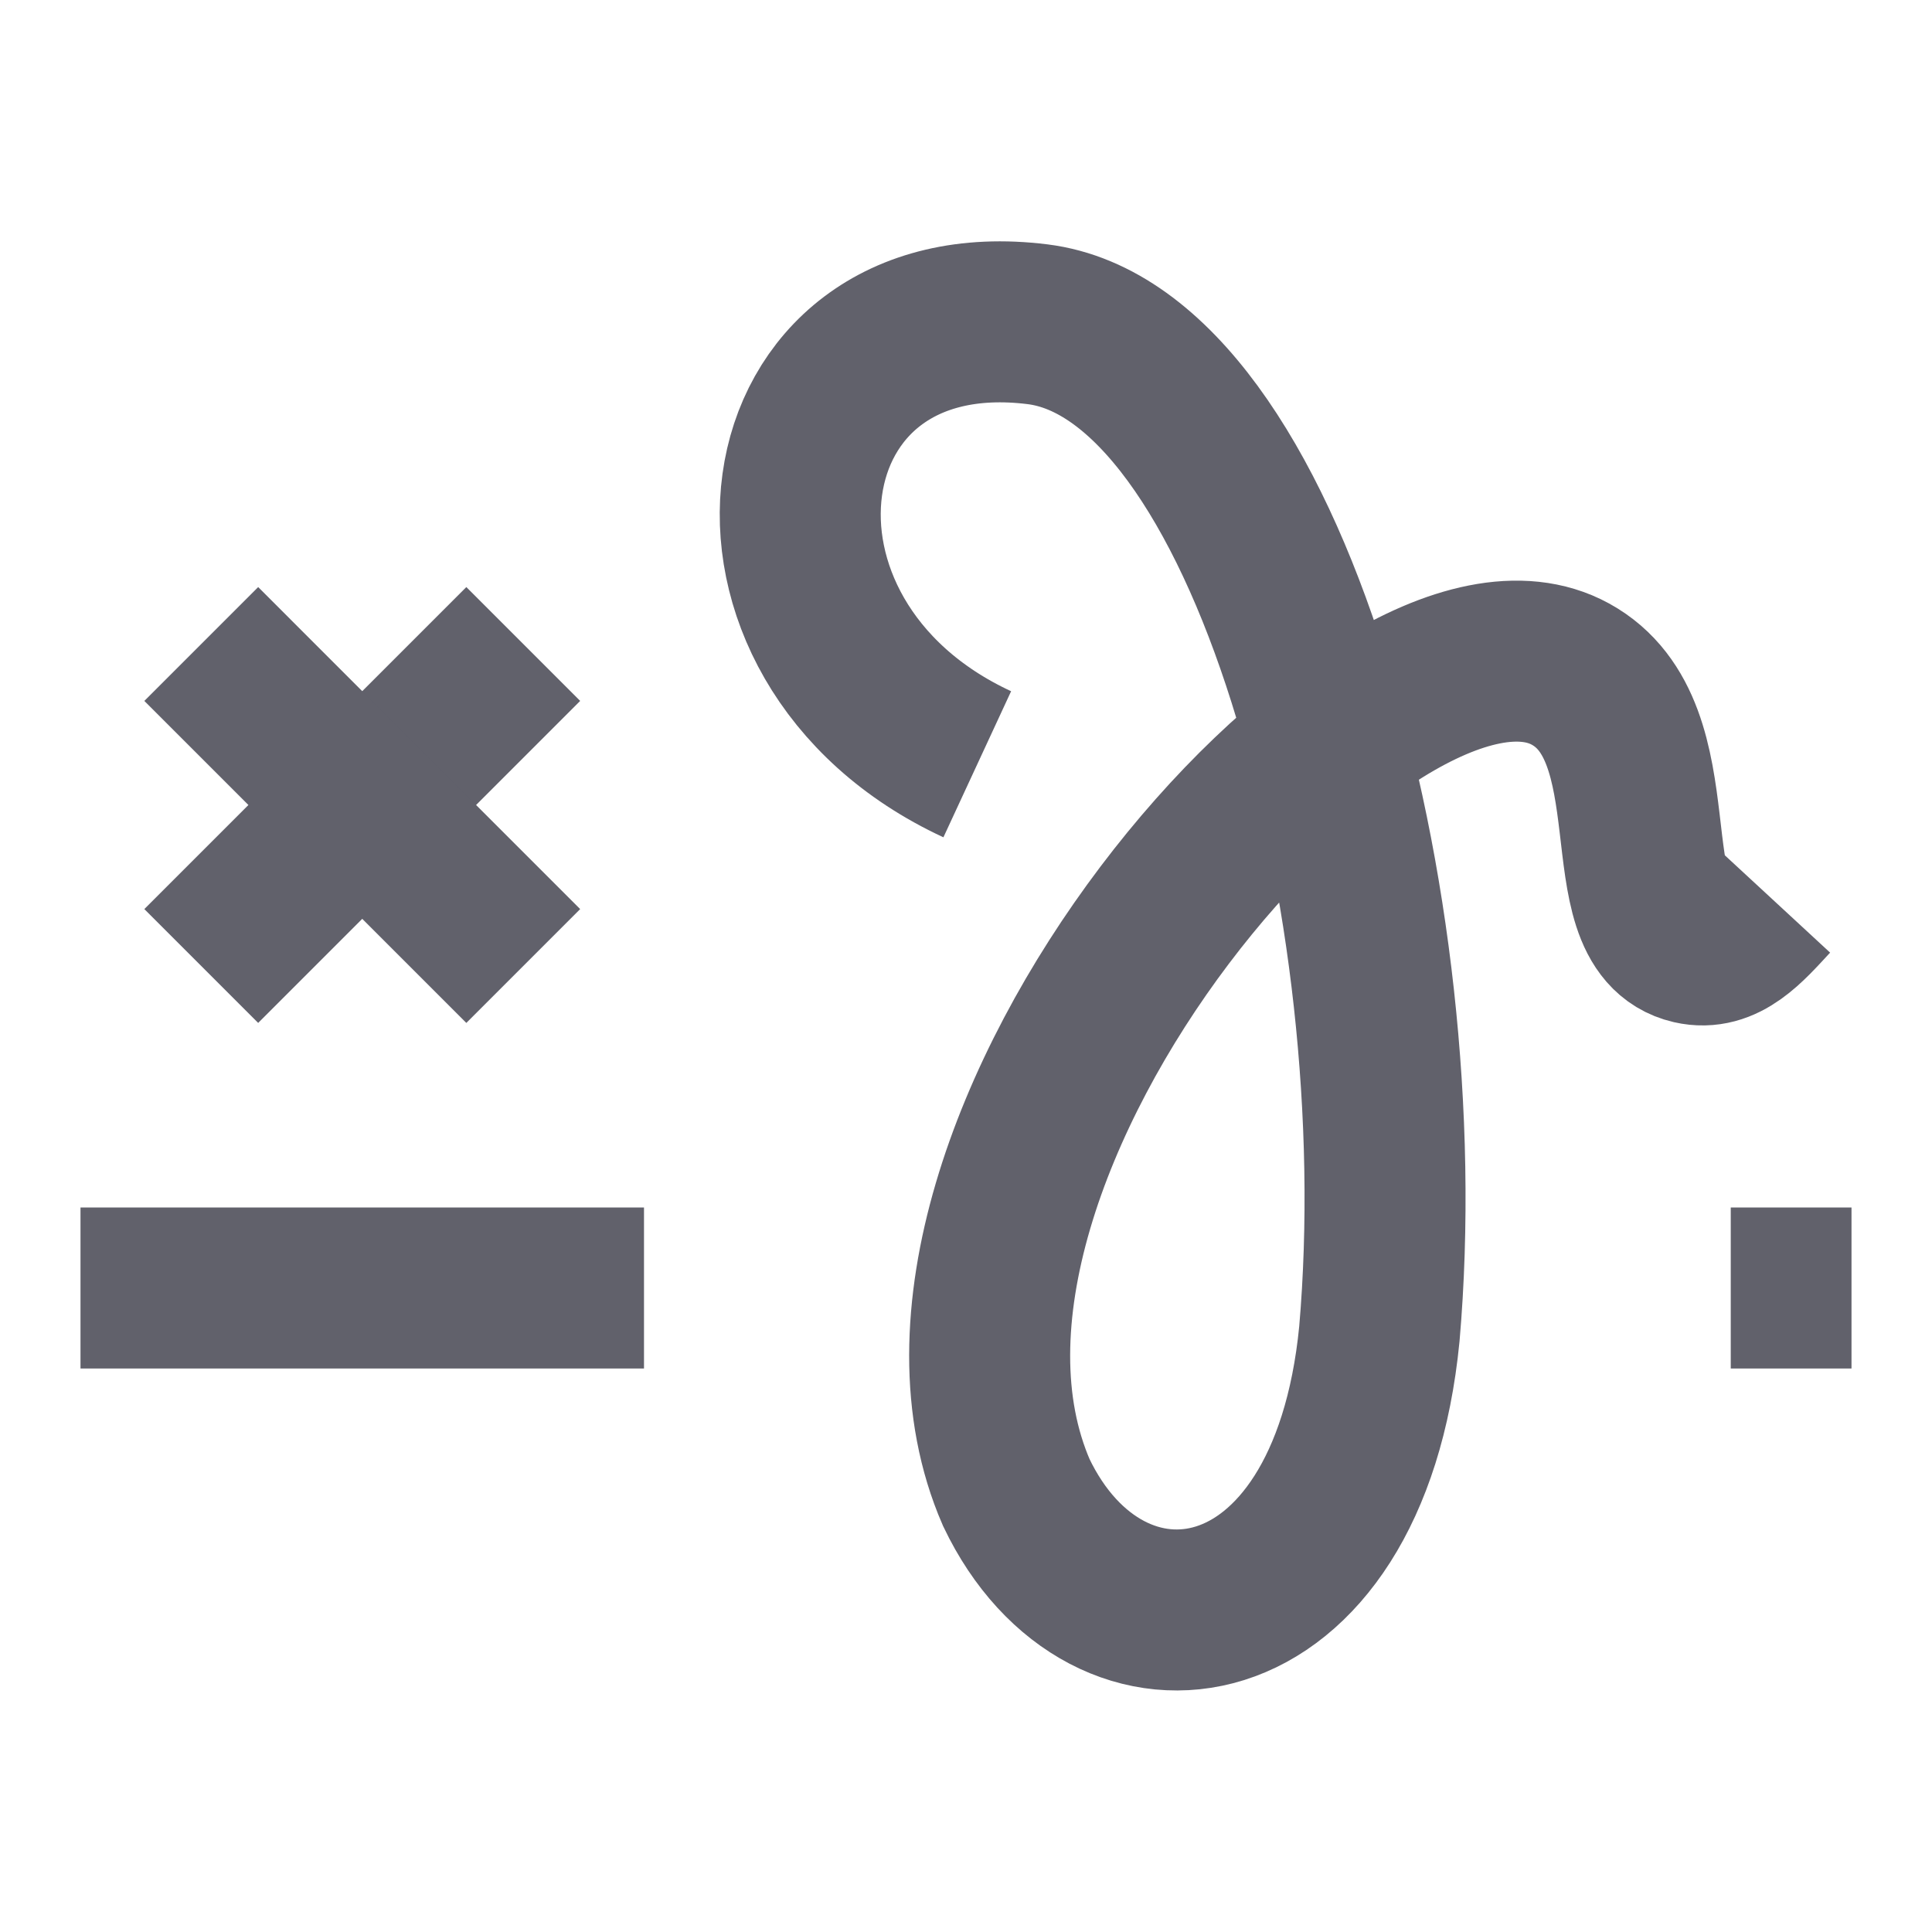 <svg xmlns="http://www.w3.org/2000/svg" height="24" width="24" viewBox="0 0 24 24"><path d="M23 16L21.5 16" stroke="#61616b" stroke-width="2" fill="none"></path> <path d="M8 16L1 16" stroke="#61616b" stroke-width="2" fill="none"></path> <path d="M2.5 12L6.5 8" stroke="#61616b" stroke-width="2" data-color="color-2" fill="none"></path> <path d="M2.5 8L6.5 12" stroke="#61616b" stroke-width="2" data-color="color-2" fill="none"></path> <path d="M12.14 9.494C8.813 7.952 9.42 3.596 12.889 4.028C15.731 4.383 17.599 11.217 17.135 16.57C16.75 20.506 13.75 20.899 12.625 18.541C10.789 14.313 17.075 7.039 19.509 8.374C20.815 9.091 19.992 11.487 21.017 11.723C21.414 11.814 21.694 11.486 22 11.155" stroke="#61616b" stroke-width="2" fill="none"></path></svg>